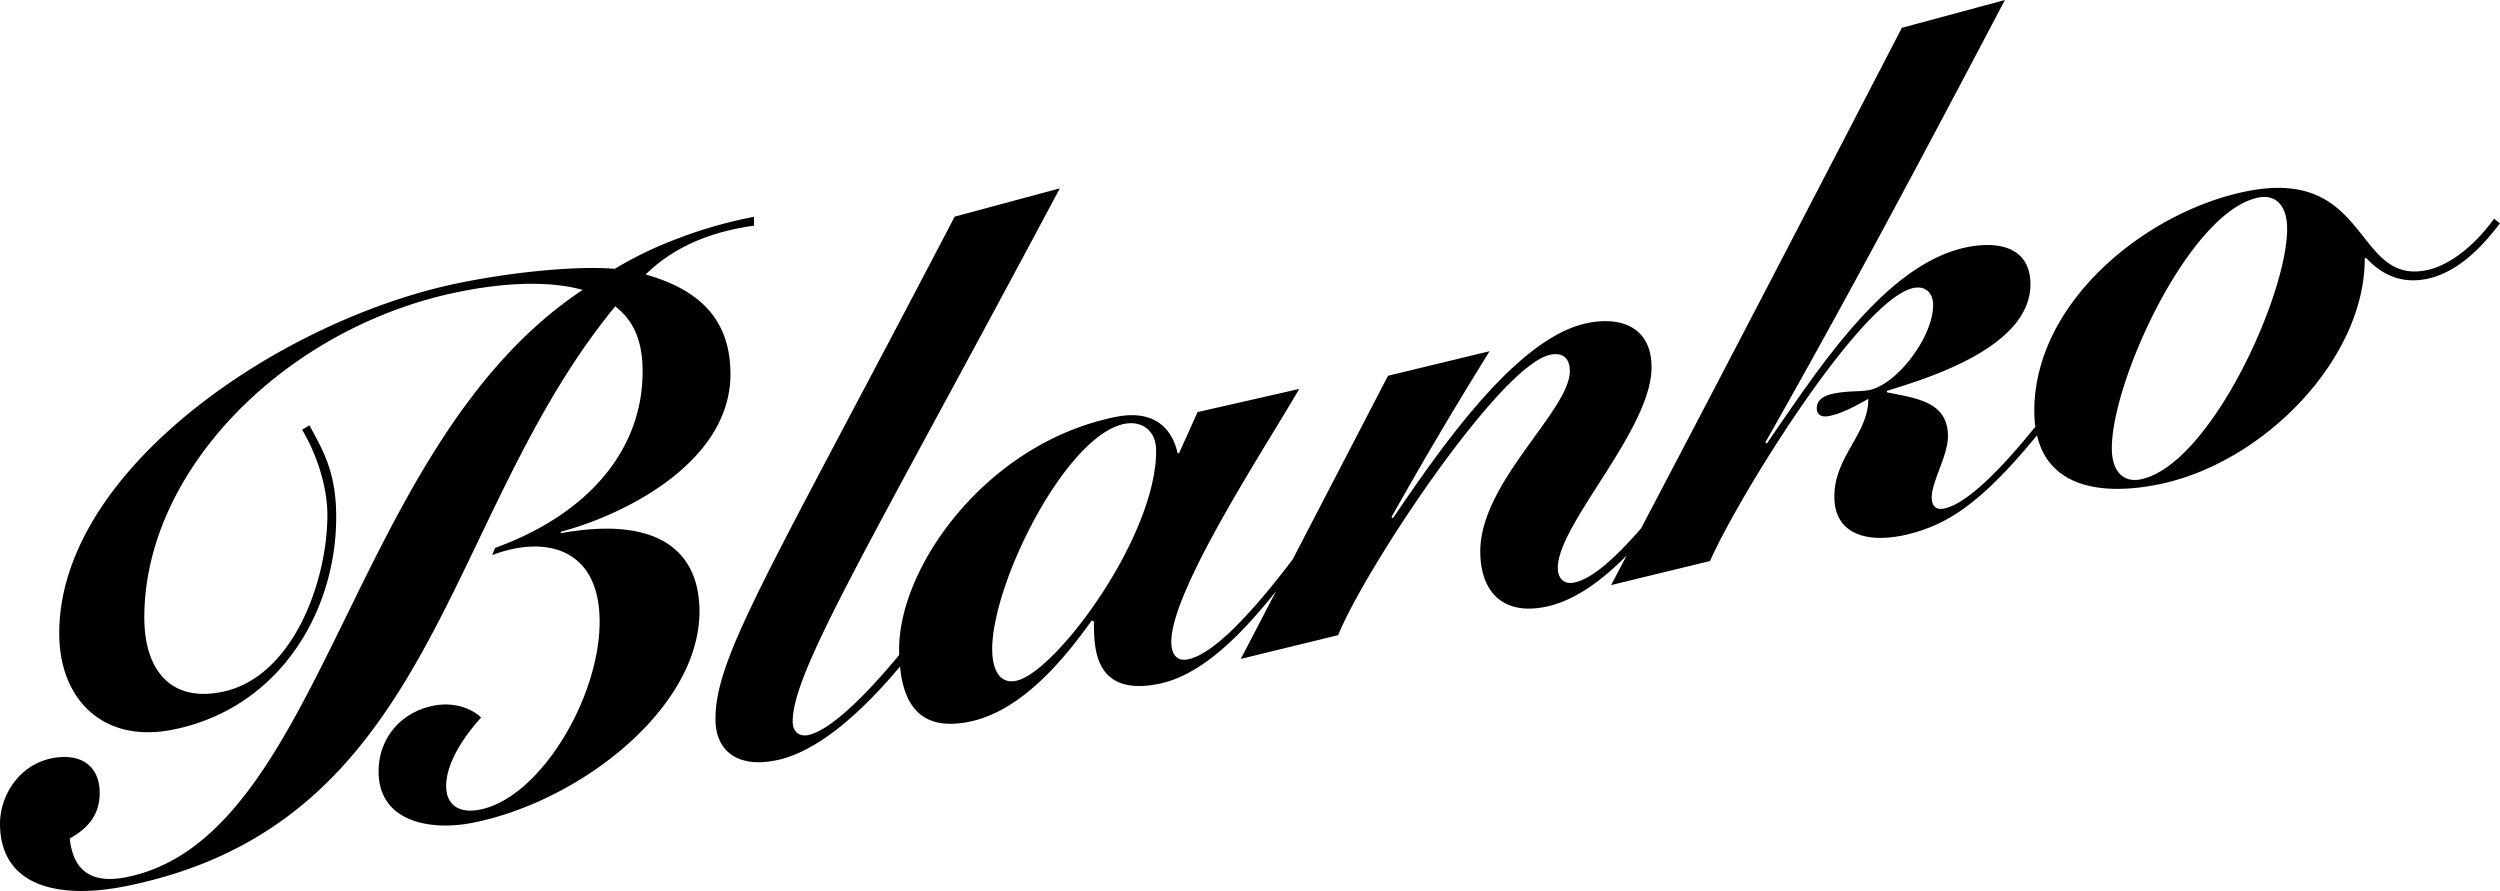 <svg id="Layer_1" data-name="Layer 1" xmlns="http://www.w3.org/2000/svg" viewBox="0 0 1060.83 378.06"><title>logo_blanko</title><path d="M252.35,240.46v-.62c28-7.45,72.13-30,72-67.07-.1-24.93-15.41-36.23-36-42.11,13.34-13,29.82-18.42,46-20.72V106.2a188.82,188.82,0,0,0-32.66,9.32,159.54,159.54,0,0,0-26.42,12.75c-14.33-1.2-39.55.72-65.06,5.8-75.31,15-171,79-170.68,149.14.11,28.06,18.87,46.46,48.13,40.62,45.43-9.06,69.55-50.37,69.39-90.57-.08-18.7-5.41-27.62-11.37-38.59l-3.11,1.87c6,10,10.69,23.76,10.74,35.91.12,27.74-14.35,69.31-44.85,75.38C86,312.3,75.72,297.51,75.63,276.63c-.26-63.27,60.53-124.05,134-138.7,25.52-5.09,42.34-3.45,52-.71C162.51,202.86,152,369.66,68,386.41,54.62,389.08,45.57,385,44,370c8.7-4.85,12.72-11,12.69-19.37,0-11.53-8.17-17.08-20.3-14.67-14,2.8-22,15.94-22,27.79.11,27.11,25.67,32,53.05,26.54,132.56-26.43,133.9-155.84,208-246.1,8.44,6.42,11.59,15.78,11.63,27.31.14,34.28-24,61.25-62.6,75.18l-1.23,3.06c22.39-8.52,45.46-3.14,45.59,28,.13,32.42-25.23,74.9-50.75,80-8.71,1.74-14.33-1.82-14.37-9.93,0-10.28,8-21.56,14.83-29.15-3.75-3.62-11.24-6.81-20.26-5-14,2.79-23.3,14-23.24,28,.09,21.51,22.22,25.2,40,21.66,45.43-9.06,96.34-48.53,96.17-90C310.92,245,289.7,233.64,252.35,240.46Z" transform="translate(-14.39 -14.2)"/><path d="M1072.72,107c-9.06,12.46-19.67,20.06-28.79,21.88C1013.26,135,1020,84.93,967.81,95.35c-42.52,8.48-90.38,46.95-90.2,93.49a49,49,0,0,0,.44,6.42c-14.4,17.89-29.15,32.84-38.78,34.74-3.65.73-5.18-1.4-5.19-4.75,0-6.7,6.92-17.82,6.89-26-.06-14.91-14-16.07-25.91-18.58v-.61c16.4-5.1,61-18.26,60.91-45.33-.06-15.21-12.84-18.45-26.81-15.66-34.62,6.9-63.3,51.9-85.06,83.34l-.62-.49c34.4-60.44,68.19-124.11,101.66-187.72L821.41,26C784.6,97,747.79,168,710.76,238.38c-10.54,12.14-20.6,21.44-28.34,23-4.86,1-7-2.26-7-6.21-.07-18.56,39.89-58.8,39.78-85.26-.07-16.12-11.94-21.67-27.12-18.64-29.77,5.94-61.79,52.2-82.64,82.85l-.6-.49q19.91-35.48,41.65-70.41l-43.12,10.43L562.9,251.6C545,275.17,529,291.92,518.41,294c-4.25.84-7-1.65-7-7.43-.09-22.2,41.29-84.65,54.27-107.33l-43.12,9.82-7.83,17.39-.61.13c-2.47-11.07-10.41-18.63-26.2-15.48-54.66,10.9-92.14,63.43-92,98.72v2.32c-14.87,18-29.65,32.24-38.76,34-3.34.67-6.39-1.16-6.41-5.73-.09-21.6,33.13-75.72,113.36-226.28l-44.63,12C340.79,257,317.84,292.67,318,319.44c0,12.77,8.6,20.81,25.6,17.42,17.78-3.54,36.52-20.56,52.7-39.82,1.93,20,12,26.87,29.26,23.44,21.56-4.3,39.41-25.21,52.1-43l.91.43c0,11.26.13,31.94,27.46,26.49C523,301,539.38,285.84,555.9,265l-15,28.79,41.3-10.07c11.43-28.15,68.83-114.8,90.09-119,5.46-1.09,8.21,1.71,8.23,6.88.08,16.73-38.1,47.18-38,76.69.07,17,9.53,27,27.44,23.45,11.71-2.34,23.08-10.1,34.69-21.84l-6.62,12.57L740,252.26c12.64-28.4,64.28-111.46,86.45-115.88,5.16-1,8.21,2.32,8.23,7.19,0,13.69-15.36,33.81-27.21,36.17-3.64.73-8.51.18-14.89,1.45-5.16,1-7.29,3.28-7.27,6.32s2.45,3.78,5.18,3.23c5.77-1.15,11.53-4.43,16.69-7.29.06,14.91-14.49,24.5-14.41,41.54,0,14.91,12.23,19.78,28.94,16.45,17.92-3.88,32.17-12.5,56.06-41.32l1-1.19c5.13,22.06,27.52,25.61,51.31,20.87,44.95-9,87.92-53.46,87.75-96l.61-.12c6.71,7.18,14.94,11,25.57,8.9,16.4-3.27,27.88-19.56,31.21-23.58ZM445.5,303.1c-7.9,1.57-10.06-6.52-10.09-13.22-.12-28.29,31.24-90.86,56.14-95.83,6.69-1.33,13.38,2.2,13.42,11.33C505.13,241.88,462.21,299.76,445.5,303.1Zm477.22-85.5c-7.59,1.51-12.18-3.66-12.21-13.09-.12-28.6,33-100.66,62.18-106.47,7.59-1.52,12.17,3.66,12.21,13.09C985,139.72,951.88,211.79,922.72,217.6Z" transform="translate(-14.39 -14.2)"/></svg>